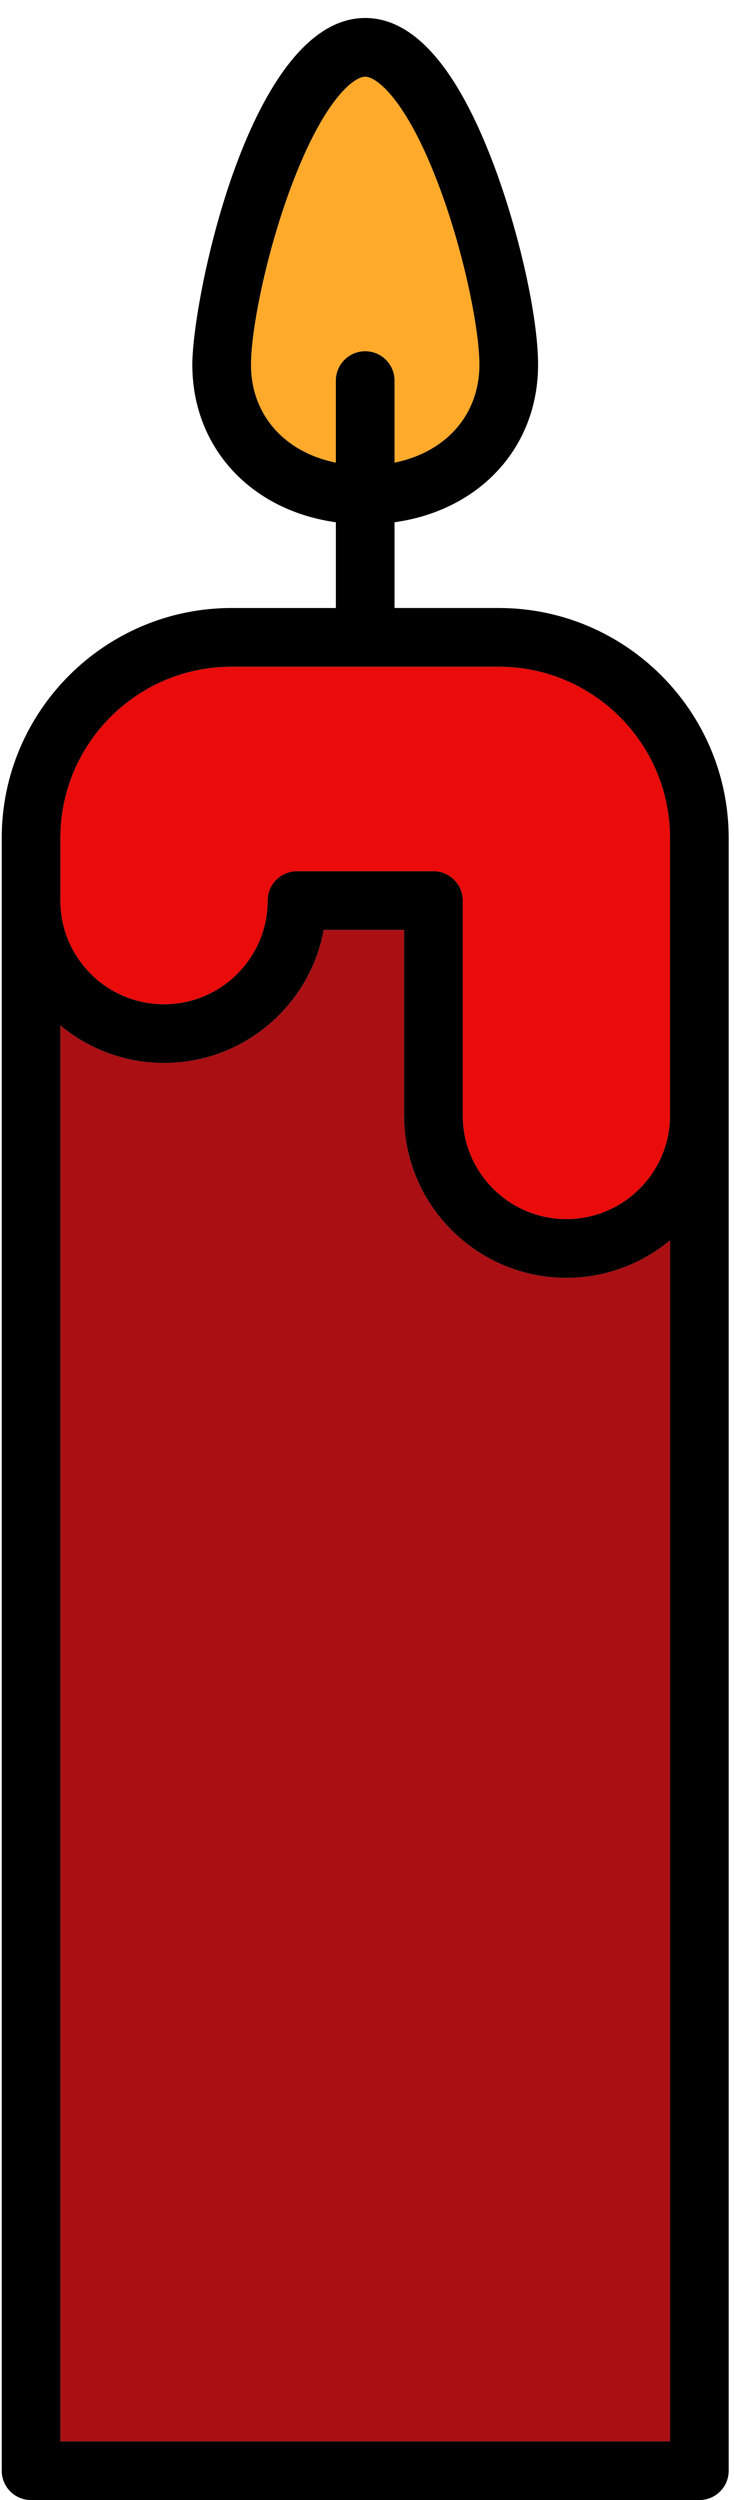 <?xml version="1.0" encoding="utf-8"?>
<svg version="1.1" id="Layer_1" x="0px" y="0px" viewBox="180.561 -3.71 151.498 515.711" style="enable-background:new 0 0 512.001 512.001;" xmlns="http://www.w3.org/2000/svg">
  <defs/>
  <path style="fill:#FFAA2A;" d="M249.883,74.799c0-3.345,2.71-6.055,6.055-6.055c3.345,0,6.055,2.71,6.055,6.055v16.924&#10;&#9;c10.556-2.125,17.518-9.829,17.518-20.207c0-7.173-3.102-22.879-8.294-36.744c-6.712-17.926-12.93-22.662-15.279-22.662&#10;&#9;c-2.35,0-8.568,4.736-15.279,22.662c-5.19,13.864-8.292,29.569-8.292,36.744c0,10.376,6.963,18.081,17.517,20.207V74.799z"/>
  <path style="fill:#AA0F13;" d="M263.962,226.379v-38.263h-16.596c-2.857,15.592-16.546,27.444-32.953,27.444&#10;&#9;c-8.125,0-15.583-2.91-21.39-7.741v292.071h125.829V252.137c-5.806,4.83-13.264,7.741-21.391,7.741&#10;&#9;C278.99,259.878,263.962,244.85,263.962,226.379z"/>
  <path style="fill:#EA0B0B;" d="M283.518,133.818h-55.159c-19.484,0-35.336,15.851-35.336,35.335v12.91&#10;&#9;c0,11.794,9.595,21.39,21.39,21.39c11.796,0,21.392-9.595,21.392-21.39c0-3.345,2.71-6.055,6.055-6.055h28.156&#10;&#9;c3.345,0,6.055,2.71,6.055,6.055v44.318c0,11.794,9.597,21.39,21.391,21.39c11.794,0,21.391-9.595,21.391-21.39v-57.228&#10;&#9;C318.853,149.669,303.001,133.818,283.518,133.818z"/>
  <path d="M283.518,121.708h-21.525V104.02c17.484-2.427,29.628-15.347,29.628-32.506c0-9.726-3.811-26.966-9.061-40.991&#10;&#9;C274.975,10.27,266.017,0,255.938,0c-23.789,0-35.681,57.859-35.681,71.516c0,17.159,12.142,30.079,29.626,32.506v17.687H228.36&#10;&#9;c-26.161,0-47.445,21.283-47.445,47.444v336.794c0,3.345,2.71,6.055,6.055,6.055h137.938c3.345,0,6.055-2.71,6.055-6.055V169.152&#10;&#9;C330.963,142.992,309.68,121.708,283.518,121.708z M232.366,71.516c0-7.175,3.102-22.88,8.292-36.744&#10;&#9;c6.711-17.926,12.929-22.662,15.279-22.662c2.349,0,8.567,4.736,15.279,22.662c5.191,13.865,8.294,29.571,8.294,36.744&#10;&#9;c0,10.376-6.963,18.081-17.518,20.207V74.799c0-3.345-2.71-6.055-6.055-6.055c-3.345,0-6.055,2.71-6.055,6.055v16.924&#10;&#9;C239.329,89.596,232.366,81.892,232.366,71.516z M318.853,499.891H193.024V207.819c5.806,4.83,13.264,7.741,21.39,7.741&#10;&#9;c16.407,0,30.096-11.852,32.953-27.444h16.596v38.264c0,18.471,15.028,33.499,33.5,33.499c8.126,0,15.585-2.91,21.391-7.741V499.891&#10;&#9;z M318.853,226.379c0,11.794-9.597,21.39-21.391,21.39c-11.794,0-21.391-9.595-21.391-21.39v-44.317c0-3.345-2.71-6.055-6.055-6.055&#10;&#9;h-28.156c-3.345,0-6.055,2.71-6.055,6.055c0,11.794-9.597,21.39-21.392,21.39c-11.794,0-21.39-9.595-21.39-21.39v-12.91&#10;&#9;c0-19.484,15.852-35.335,35.336-35.335h55.159c19.484,0,35.336,15.851,35.336,35.335v57.227H318.853z"/>
</svg>